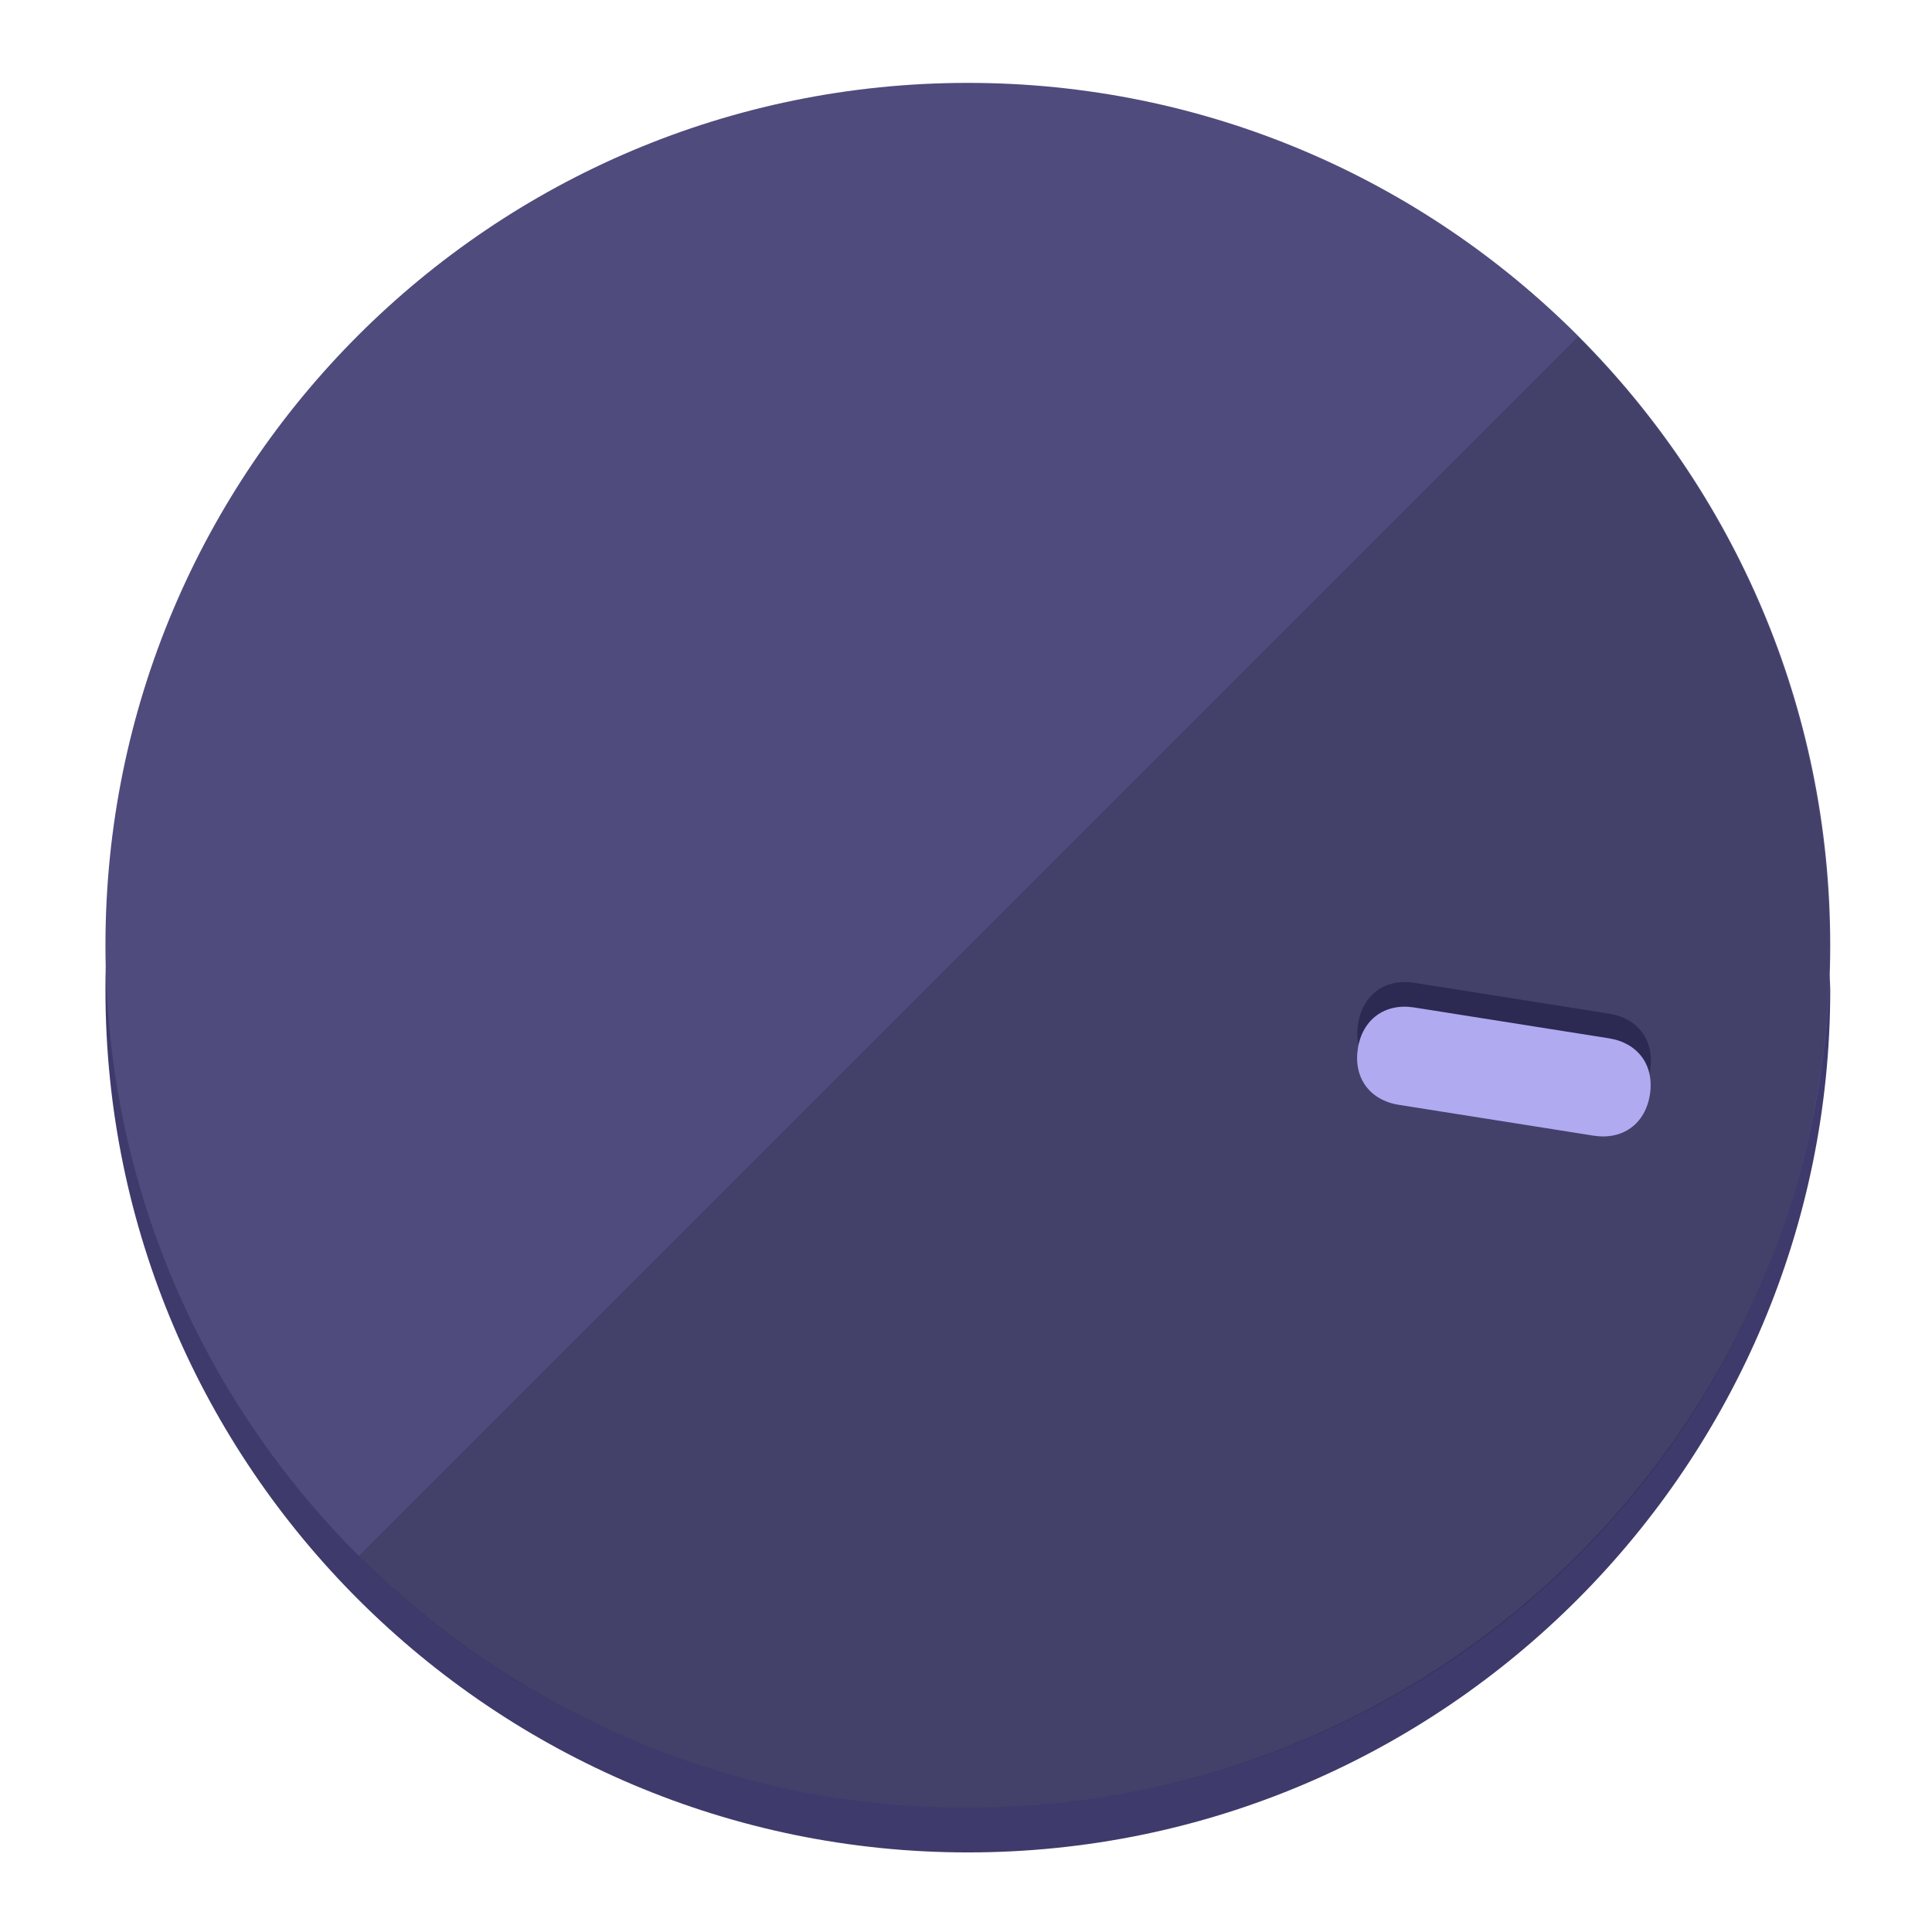 <?xml version="1.0" encoding="UTF-8" standalone="no"?>
<svg width="120" height="120" viewBox="0 0 120 120" fill="none" xmlns="http://www.w3.org/2000/svg">
<path d="M60.115 107.711C88.275 107.711 111.538 85.673 113.374 58.125C113.374 59.349 113.68 60.268 113.68 61.492C113.68 90.876 89.805 115.057 60.115 115.057C30.731 115.057 6.55 91.182 6.55 61.492C6.55 60.268 6.55 59.349 6.856 58.125C8.692 85.673 31.955 107.711 60.115 107.711Z" fill="#3E3A6B"/>
<path d="M60.115 112.279C89.698 112.279 113.68 88.297 113.68 58.714C113.68 29.13 89.698 5.148 60.115 5.148C30.532 5.148 6.55 29.13 6.55 58.714C6.55 88.297 30.532 112.279 60.115 112.279Z" fill="#4F4B7D"/>
<path d="M98.006 20.92C118.853 41.767 118.853 75.797 98.006 96.645C77.159 117.492 43.129 117.492 22.281 96.645" fill="black" fill-opacity="0.154"/>
<path d="M87.854 61.045C86.04 60.758 84.639 61.775 84.352 63.589C84.064 65.403 85.082 66.804 86.896 67.091L98.989 69.007C100.803 69.294 102.204 68.276 102.491 66.462C102.778 64.648 101.761 63.248 99.947 62.96L87.854 61.045Z" fill="#2C2952"/>
<path d="M87.841 62.576C86.027 62.289 84.626 63.307 84.339 65.121C84.052 66.934 85.07 68.335 86.883 68.623L98.976 70.538C100.79 70.825 102.191 69.807 102.478 67.993C102.766 66.18 101.748 64.779 99.934 64.491L87.841 62.576Z" fill="#B0AAF0"/>
</svg>
